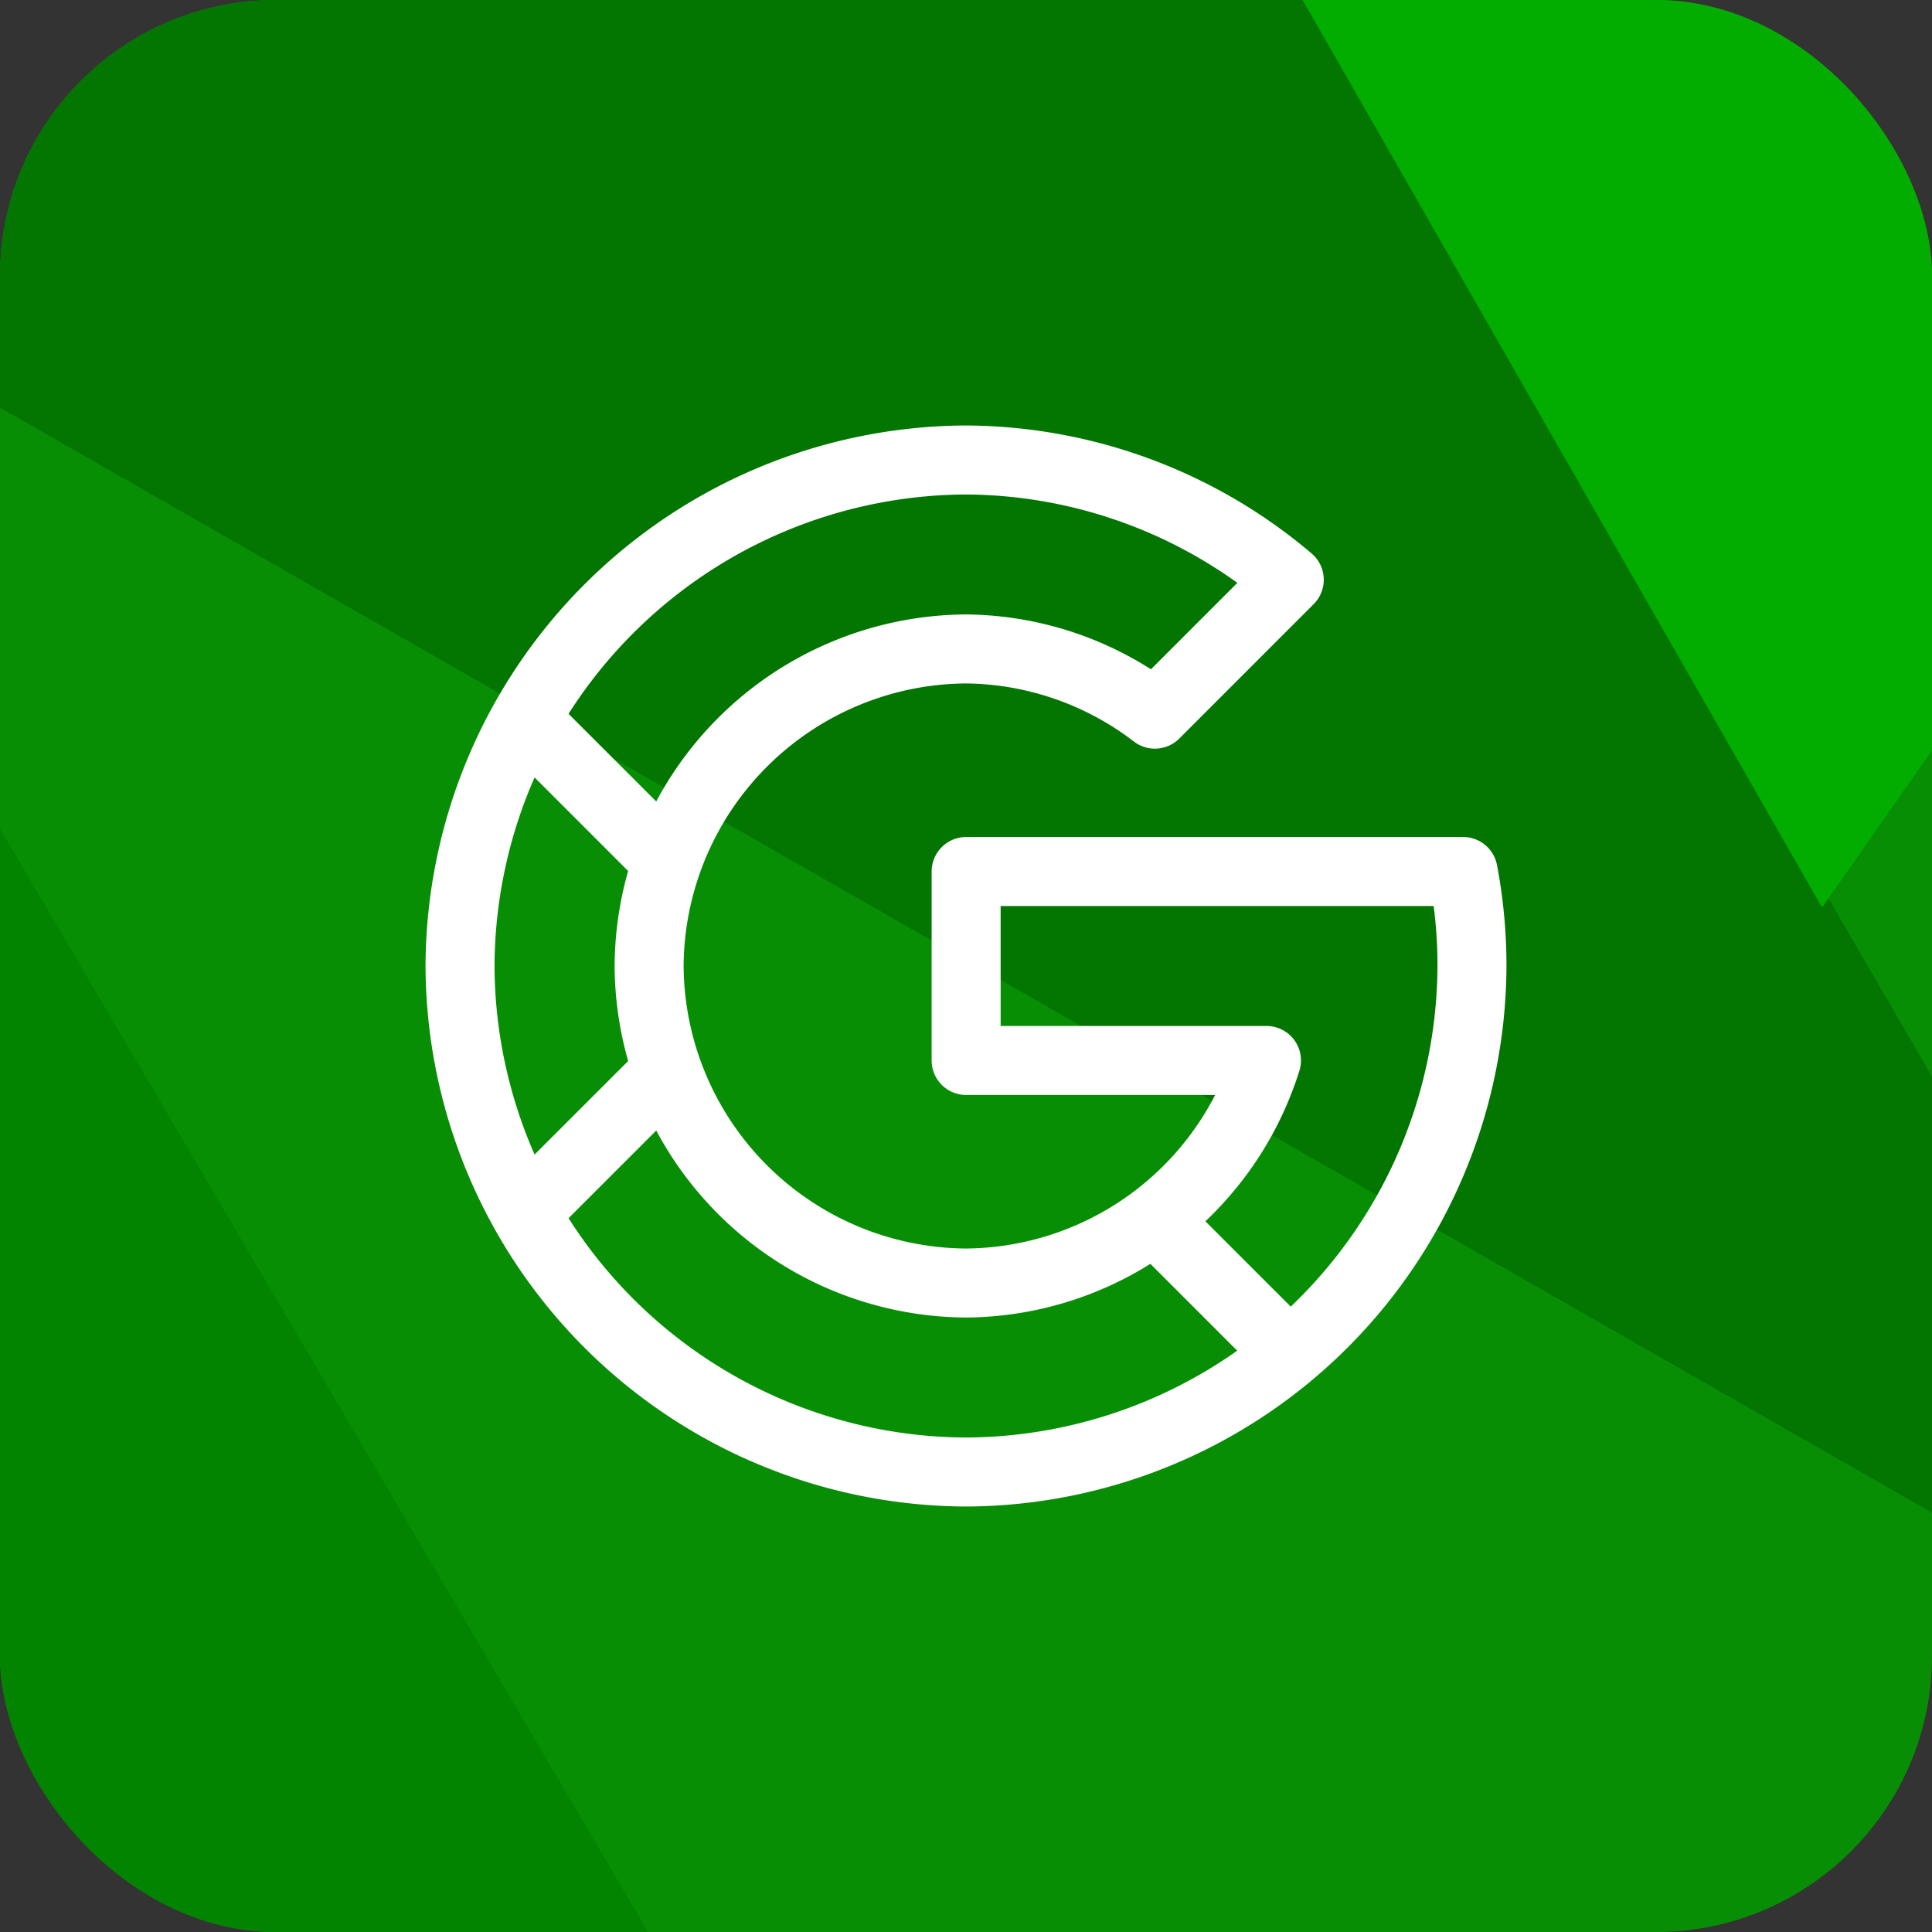 <svg xmlns="http://www.w3.org/2000/svg" xmlns:xlink="http://www.w3.org/1999/xlink" width="56" height="56" viewBox="0 0 56 56">
  <rect x="0" y="0" width="56" height="56" fill="#333333" stroke="none"/>
  <defs>
    <clipPath id="clip-path">
      <rect id="Rectangle_5860" data-name="Rectangle 5860" width="56" height="56" rx="8" fill="#fff" opacity="0.728"/>
    </clipPath>
    <clipPath id="clip-path-2">
      <rect id="Rectangle_5861" data-name="Rectangle 5861" width="32" height="32" transform="translate(-8540 3752)" fill="#fff" stroke="#fff" stroke-width="2"/>
    </clipPath>
    <clipPath id="clip-path-3">
      <path id="path732" d="M0-36H32V-4H0Z" transform="translate(0 36)"/>
    </clipPath>
  </defs>
  <g id="Google" transform="translate(8550 -3742)">
    <g id="Mask_Group_921" data-name="Mask Group 921" transform="translate(-8550 3742)" clip-path="url(#clip-path)">
      <g id="Group-2" transform="translate(-10.493 -16.323)">
        <path id="Polygon" d="M38.767,0,77.534,22.153V66.458L38.767,88.61,0,66.458V22.153Z" transform="translate(0)" fill="#078e05" fill-rule="evenodd"/>
        <path id="Path-8" d="M0,87.109l.018-44.15,38.825,66.106Z" transform="translate(0 -20.454)" fill="#028400" fill-rule="evenodd"/>
        <path id="Path-9" d="M0,22.137,77.5,66.464,38.867,0Z" fill="#027600" fill-rule="evenodd"/>
        <path id="Path-10" d="M73.649.25,112.2,22.412,97.975,42.745Z" transform="translate(-34.668 -0.119)" fill="#02ad00" fill-rule="evenodd"/>
      </g>
    </g>
    <g id="Mask_Group_945" data-name="Mask Group 945" transform="translate(2 2)" clip-path="url(#clip-path-2)">
      <g id="g726" transform="translate(-8540 3752)">
        <g id="g728">
          <g id="g730" clip-path="url(#clip-path-3)">
            <g id="g736" transform="translate(1.334 1.333)">
              <path id="path738" d="M-3.129-1.144A9.133,9.133,0,0,0-8.6-3.034a9.244,9.244,0,0,0-9.189,9.189A9.244,9.244,0,0,0-8.6,15.345,9.2,9.2,0,0,0,.105,8.894H-8.6V3.417H5.805a14.626,14.626,0,0,1,.257,2.739A14.727,14.727,0,0,1-8.6,20.823,14.727,14.727,0,0,1-23.27,6.156,14.727,14.727,0,0,1-8.6-8.511,14.592,14.592,0,0,1,.766-5.04Z" transform="translate(23.27 8.511)" fill="none" stroke="#fff" stroke-linecap="round" stroke-linejoin="round" stroke-miterlimit="10" stroke-width="2"/>
            </g>
            <g id="g740" transform="translate(21.622 23.497)">
              <path id="path742" d="M-.814-.814-4.5-4.5" transform="translate(4.501 4.501)" fill="none" stroke="#fff" stroke-linecap="round" stroke-linejoin="round" stroke-miterlimit="10" stroke-width="2"/>
            </g>
            <g id="g744" transform="translate(3.253 8.878)">
              <path id="path746" d="M0,0,3.932,3.932" fill="none" stroke="#fff" stroke-linecap="round" stroke-linejoin="round" stroke-miterlimit="10" stroke-width="2"/>
            </g>
            <g id="g748" transform="translate(3.253 19.191)">
              <path id="path750" d="M0-.818,3.932-4.749" transform="translate(0 4.749)" fill="none" stroke="#fff" stroke-linecap="round" stroke-linejoin="round" stroke-miterlimit="10" stroke-width="2"/>
            </g>
          </g>
        </g>
      </g>
    </g>
  </g>
</svg>
